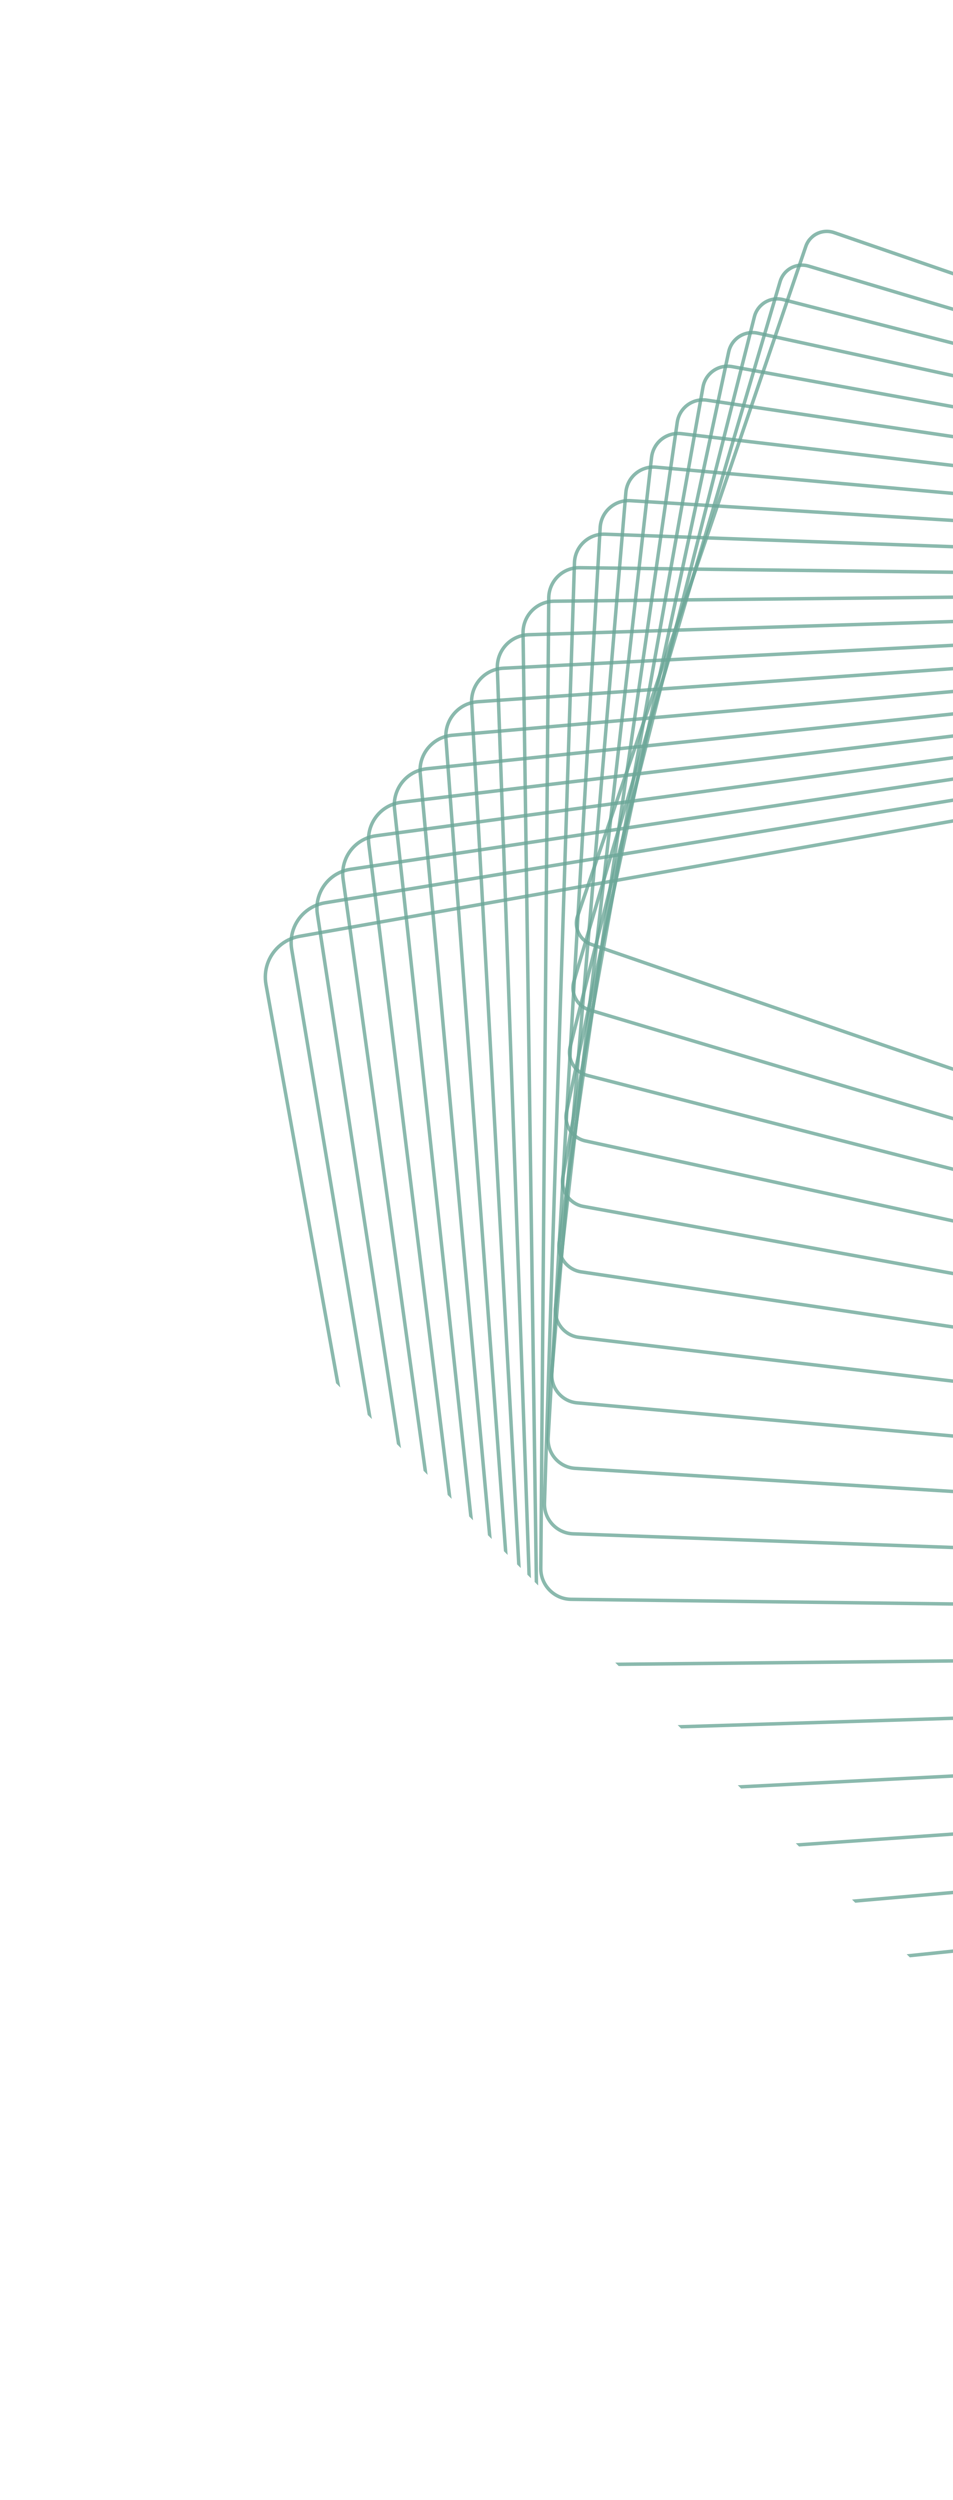 <svg width="756" height="1982" viewBox="0 0 756 1982" fill="none" xmlns="http://www.w3.org/2000/svg">
<g clip-path="url(#clip0_109_7384)">
<g opacity="0.8">
<path opacity="0.8" d="M220.216 749.373C225.009 744.992 230.937 742.07 237.363 740.933L1268.06 559.094C1277.09 557.496 1286.21 559.518 1293.75 564.792C1301.29 570.065 1306.34 577.946 1307.97 586.982L1493.85 1618.65C1495.95 1630.31 1491.99 1642.04 1483.27 1650.03C1478.48 1654.41 1472.55 1657.33 1466.13 1658.47L435.433 1840.31C426.399 1841.9 417.276 1839.88 409.738 1834.61C402.193 1829.34 397.15 1821.45 395.523 1812.42L209.656 780.747C207.555 769.092 211.503 757.365 220.216 749.373ZM1481.44 1647.98C1489.45 1640.63 1493.09 1629.83 1491.16 1619.12L1305.27 587.444C1303.78 579.128 1299.13 571.874 1292.2 567.03C1285.26 562.186 1276.87 560.327 1268.56 561.798L237.862 743.627C231.942 744.67 226.495 747.352 222.096 751.391C214.069 758.748 210.438 769.541 212.359 780.259L398.251 1811.92C399.75 1820.25 404.397 1827.48 411.333 1832.34C418.27 1837.19 426.663 1839.05 434.977 1837.59L1465.67 1655.75C1471.58 1654.71 1477.04 1652.02 1481.44 1647.98Z" fill="url(#paint0_linear_109_7384)"/>
<path opacity="0.8" d="M240.44 722.675C245.216 718.293 251.144 715.422 257.587 714.371L1264.51 549.911C1273.34 548.466 1282.22 550.557 1289.51 555.788C1296.8 561.018 1301.64 568.77 1303.11 577.618L1471.53 1585.44C1473.4 1596.66 1469.52 1607.95 1461.15 1615.64C1456.36 1620.01 1450.43 1622.9 1443.99 1623.95L437.064 1788.41C418.831 1791.39 401.507 1778.96 398.457 1760.71L230.042 752.872C228.165 741.647 232.044 730.349 240.44 722.675ZM1459.27 1613.59C1466.97 1606.55 1470.54 1596.18 1468.81 1585.87L1300.39 578.053C1299.04 569.944 1294.61 562.819 1287.92 558.018C1281.22 553.208 1273.07 551.298 1264.96 552.622L258.035 717.083C252.124 718.049 246.685 720.688 242.295 724.701C234.594 731.749 231.031 742.113 232.762 752.419L401.169 1760.25C403.977 1777 419.868 1788.42 436.598 1785.68L1443.52 1621.22C1449.44 1620.25 1454.88 1617.62 1459.27 1613.59Z" fill="url(#paint1_linear_109_7384)"/>
<path opacity="0.8" d="M260.639 695.967C265.416 691.585 271.352 688.757 277.804 687.8L1260.96 540.726C1278.79 538.061 1295.51 550.411 1298.25 568.244L1449.2 1552.22C1450.86 1563.02 1447.04 1573.87 1438.99 1581.24C1434.22 1585.62 1428.28 1588.45 1421.84 1589.41L438.686 1736.49C430.046 1737.78 421.413 1735.63 414.373 1730.42C407.325 1725.23 402.72 1717.6 401.393 1708.97L250.43 724.98C248.775 714.185 252.587 703.332 260.639 695.967ZM1437.11 1579.2C1444.48 1572.46 1447.98 1562.51 1446.47 1552.63L1295.52 568.654C1293.02 552.314 1277.69 541.012 1261.36 543.447L278.209 690.521C272.298 691.401 266.859 693.989 262.486 698.002C255.119 704.75 251.625 714.684 253.15 724.579L404.079 1708.55C405.294 1716.47 409.52 1723.44 415.968 1728.21C422.415 1732.98 430.328 1734.94 438.238 1733.76L1421.39 1586.69C1427.3 1585.81 1432.74 1583.22 1437.11 1579.2Z" fill="url(#paint2_linear_109_7384)"/>
<path opacity="0.8" d="M280.839 669.259C285.616 664.877 291.552 662.101 298.021 661.23L1257.39 531.534C1265.82 530.398 1274.21 532.609 1281 537.77C1287.79 542.932 1292.18 550.426 1293.35 558.87L1426.82 1519C1428.26 1529.38 1424.52 1539.78 1416.81 1546.84C1412.02 1551.21 1406.1 1554 1399.63 1554.87L440.241 1684.57C422.832 1686.91 406.683 1674.66 404.269 1657.24L270.826 697.097C269.378 686.731 273.121 676.325 280.839 669.259ZM1414.96 1544.82C1422 1538.37 1425.42 1528.85 1424.11 1519.38L1290.64 559.246C1289.56 551.531 1285.56 544.681 1279.35 539.966C1273.15 535.251 1265.48 533.229 1257.78 534.271L298.383 663.959C292.48 664.762 287.05 667.29 282.685 671.294C275.645 677.751 272.218 687.256 273.538 696.739L407.006 1656.87C409.222 1672.79 423.962 1684 439.87 1681.85L1399.26 1552.15C1405.17 1551.36 1410.59 1548.82 1414.96 1544.82Z" fill="url(#paint3_linear_109_7384)"/>
<path opacity="0.8" d="M301.029 642.544C305.814 638.171 311.758 635.438 318.228 634.653L1253.83 522.351C1262.07 521.361 1270.21 523.64 1276.75 528.767C1283.3 533.894 1287.45 541.259 1288.48 549.506L1404.47 1485.78C1405.7 1495.73 1402.04 1505.7 1394.66 1512.45C1389.89 1516.83 1383.93 1519.56 1377.46 1520.34L441.853 1632.66C433.616 1633.64 425.472 1631.37 418.93 1626.23C412.379 1621.1 408.213 1613.75 407.195 1605.51L291.204 669.216C289.979 659.278 293.645 649.31 301.029 642.544ZM1392.81 1510.43C1399.54 1504.26 1402.88 1495.17 1401.76 1486.11L1285.77 549.831C1284.84 542.313 1281.04 535.6 1275.07 530.937C1269.11 526.257 1261.68 524.184 1254.18 525.08L318.556 637.399C312.661 638.107 307.24 640.592 302.883 644.588C296.16 650.744 292.819 659.838 293.932 668.908L409.932 1605.19C410.864 1612.71 414.669 1619.41 420.627 1624.09C426.594 1628.77 434.018 1630.84 441.526 1629.94L1377.14 1517.63C1383.03 1516.91 1388.45 1514.42 1392.81 1510.43Z" fill="url(#paint4_linear_109_7384)"/>
<path opacity="0.8" d="M321.211 615.818C325.996 611.428 331.958 608.764 338.436 608.09L1250.28 513.157C1266.87 511.426 1281.82 523.535 1283.62 540.132L1382.14 1452.58C1383.18 1462.08 1379.57 1471.61 1372.53 1478.07C1367.74 1482.46 1361.79 1485.13 1355.31 1485.81L443.467 1580.72C435.427 1581.57 427.531 1579.21 421.238 1574.12C414.937 1569.02 410.985 1561.79 410.13 1553.75L311.6 641.331C310.572 631.815 314.161 622.284 321.211 615.818ZM1370.67 1476.05C1377.07 1470.18 1380.34 1461.52 1379.41 1452.87L1280.89 540.421C1279.26 525.327 1265.67 514.326 1250.58 515.895L338.721 610.827C332.835 611.441 327.422 613.866 323.074 617.853C316.668 623.727 313.396 632.391 314.328 641.042L412.85 1553.49C413.636 1560.81 417.227 1567.38 422.945 1572C428.671 1576.63 435.855 1578.77 443.148 1578L1355 1483.08C1360.9 1482.47 1366.32 1480.04 1370.67 1476.05Z" fill="url(#paint5_linear_109_7384)"/>
<path opacity="0.8" d="M341.401 589.104C346.186 584.713 352.148 582.1 358.652 581.521L1246.72 503.975C1254.56 503.293 1262.2 505.701 1268.26 510.759C1274.31 515.817 1278.03 522.933 1278.75 530.768L1359.8 1419.36C1360.64 1428.59 1357.21 1437.46 1350.39 1443.71C1345.6 1448.11 1339.64 1450.72 1333.13 1451.28L445.063 1528.83C428.881 1530.24 414.526 1518.22 413.039 1502.04L331.986 613.441C331.148 604.216 334.575 595.346 341.401 589.104ZM1348.52 1441.68C1354.7 1436.01 1357.81 1427.98 1357.05 1419.62L1276.01 531.015C1275.36 523.901 1271.98 517.463 1266.5 512.877C1261.01 508.283 1254.09 506.108 1246.97 506.729L358.902 584.258C353.008 584.778 347.603 587.143 343.264 591.121C337.081 596.789 333.972 604.845 334.741 613.194L415.785 1501.8C417.125 1516.48 430.14 1527.37 444.813 1526.09L1332.88 1448.55C1338.77 1448.03 1344.18 1445.66 1348.52 1441.68Z" fill="url(#paint6_linear_109_7384)"/>
<path opacity="0.8" d="M361.574 562.371C366.368 557.972 372.355 555.419 378.877 554.96L1243.16 494.791C1250.8 494.264 1258.2 496.74 1263.99 501.764C1269.8 506.796 1273.29 513.774 1273.85 521.412L1337.42 1386.15C1338.07 1394.94 1334.72 1403.39 1328.23 1409.34C1323.43 1413.73 1317.46 1416.3 1310.94 1416.76L446.634 1476.91C438.997 1477.45 431.591 1474.97 425.795 1469.94C420.009 1464.91 416.494 1457.93 415.94 1450.3L352.382 585.558C351.733 576.763 355.082 568.313 361.574 562.371ZM1326.39 1407.32C1332.26 1401.94 1335.28 1394.3 1334.7 1386.36L1271.13 521.607C1270.63 514.691 1267.47 508.39 1262.21 503.839C1256.96 499.296 1250.28 497.053 1243.37 497.537L379.076 557.697C373.181 558.114 367.777 560.427 363.437 564.405C357.563 569.782 354.539 577.425 355.119 585.363L418.686 1450.11C419.197 1457.02 422.367 1463.33 427.604 1467.88C432.842 1472.43 439.528 1474.66 446.435 1474.19L1310.74 1414.02C1316.64 1413.61 1322.06 1411.29 1326.39 1407.32Z" fill="url(#paint7_linear_109_7384)"/>
<path opacity="0.8" d="M381.747 535.638C386.49 531.29 392.649 528.72 399.093 528.39L1239.62 485.608C1247.06 485.226 1254.22 487.771 1259.77 492.769C1265.31 497.766 1268.6 504.616 1269 512.056L1315.1 1352.95C1315.56 1361.3 1312.29 1369.33 1306.12 1374.98C1301.38 1379.33 1295.22 1381.9 1288.78 1382.23L448.248 1425.01C440.817 1425.39 433.668 1422.85 428.104 1417.85C422.558 1412.85 419.275 1406 418.867 1398.56L372.778 557.659C372.317 549.309 375.59 541.28 381.747 535.638ZM1304.26 1372.95C1309.82 1367.85 1312.76 1360.61 1312.36 1353.09L1266.25 512.183C1265.88 505.472 1262.93 499.309 1257.92 494.801C1252.93 490.302 1246.48 488.006 1239.77 488.345L399.232 531.136C393.423 531.432 387.873 533.754 383.602 537.664C378.045 542.757 375.098 549.998 375.506 557.523L421.613 1398.43C421.986 1405.13 424.933 1411.3 429.939 1415.81C434.936 1420.31 441.382 1422.61 448.092 1422.27L1288.62 1379.48C1294.43 1379.19 1299.99 1376.87 1304.26 1372.95Z" fill="url(#paint8_linear_109_7384)"/>
<path opacity="0.8" d="M401.903 508.887C406.654 504.531 412.839 502.021 419.308 501.819L1236.06 476.423C1243.3 476.196 1250.21 478.801 1255.5 483.772C1260.8 488.727 1263.86 495.456 1264.11 502.69L1292.75 1319.75C1293.03 1327.68 1289.84 1335.28 1284 1340.64C1279.25 1344.99 1273.07 1347.5 1266.6 1347.7L449.843 1373.1C434.905 1373.56 422.317 1361.78 421.793 1346.83L393.155 529.775C392.876 521.846 396.071 514.237 401.903 508.887ZM1282.14 1338.6C1287.38 1333.79 1290.25 1326.95 1290.01 1319.83L1261.37 502.774C1261.14 496.27 1258.39 490.227 1253.63 485.77C1248.86 481.314 1242.66 478.967 1236.15 479.169L419.405 504.574C413.596 504.75 408.045 507.003 403.766 510.922C398.526 515.732 395.656 522.569 395.901 529.691L424.539 1346.75C425.002 1360.18 436.319 1370.77 449.739 1370.35L1266.5 1344.95C1272.31 1344.77 1277.86 1342.52 1282.14 1338.6Z" fill="url(#paint9_linear_109_7384)"/>
<path opacity="0.8" d="M422.067 482.128C426.835 477.755 433.038 475.313 439.525 475.249L1232.51 467.231C1247.05 467.086 1259.03 478.789 1259.23 493.317L1270.39 1286.53C1270.49 1294.02 1267.4 1301.22 1261.88 1306.28C1257.11 1310.65 1250.9 1313.1 1244.41 1313.17L451.423 1321.19C436.895 1321.34 424.9 1309.64 424.702 1295.1L413.551 501.875C413.451 494.384 416.553 487.196 422.067 482.128ZM1260.02 1304.25C1264.96 1299.73 1267.75 1293.28 1267.66 1286.57L1256.51 493.367C1256.32 480.349 1245.58 469.865 1232.57 469.994L439.569 478.004C433.76 478.06 428.201 480.253 423.93 484.163C418.982 488.699 416.206 495.133 416.305 501.852L427.457 1295.06C427.645 1308.08 438.387 1318.56 451.395 1318.43L1244.38 1310.41C1250.19 1310.36 1255.75 1308.16 1260.02 1304.25Z" fill="url(#paint10_linear_109_7384)"/>
<path opacity="0.8" d="M442.215 455.369C447.017 450.979 453.236 448.606 459.758 448.679L1228.97 458.047C1243.09 458.219 1254.48 469.853 1254.36 483.969L1248.05 1253.34C1247.99 1260.41 1244.97 1267.18 1239.78 1271.95C1234.98 1276.35 1228.75 1278.72 1222.23 1278.64L453.019 1269.27C438.904 1269.1 427.509 1257.47 427.629 1243.35L433.938 473.984C433.993 466.922 437.018 460.136 442.215 455.369ZM1237.91 1269.92C1242.56 1265.66 1245.24 1259.62 1245.3 1253.31L1251.63 483.941C1251.73 471.336 1241.55 460.955 1228.96 460.81L459.734 451.433C453.916 451.361 448.357 453.485 444.078 457.404C439.447 461.657 436.757 467.713 436.701 474.02L430.375 1243.39C430.271 1255.99 440.446 1266.37 453.06 1266.52L1222.27 1275.89C1228.08 1275.96 1233.63 1273.83 1237.91 1269.92Z" fill="url(#paint11_linear_109_7384)"/>
<path opacity="0.8" d="M462.353 428.602C467.181 424.186 473.426 421.891 479.974 422.127L1225.42 448.873C1232.06 449.117 1238.23 451.919 1242.77 456.787C1247.32 461.647 1249.69 467.981 1249.49 474.622L1225.7 1220.14C1225.49 1226.88 1222.63 1233.08 1217.68 1237.62C1212.85 1242.04 1206.59 1244.34 1200.05 1244.11L454.607 1217.35C440.911 1216.86 430.109 1205.31 430.546 1191.61L454.333 446.085C454.551 439.357 457.396 433.147 462.353 428.602ZM1215.82 1235.6C1220.23 1231.55 1222.77 1226.04 1222.96 1220.04L1246.74 474.526C1246.93 468.631 1244.81 462.992 1240.77 458.665C1236.74 454.337 1231.25 451.837 1225.35 451.627L479.898 424.864C474.063 424.654 468.513 426.701 464.216 430.637C459.817 434.676 457.272 440.192 457.087 446.181L433.301 1191.71C432.914 1203.89 442.514 1214.16 454.708 1214.61L1200.16 1241.35C1205.97 1241.57 1211.52 1239.52 1215.82 1235.6Z" fill="url(#paint12_linear_109_7384)"/>
<path opacity="0.8" d="M482.483 401.826C487.337 397.385 493.634 395.158 500.215 395.565L1221.88 439.689C1235.16 440.504 1245.37 451.975 1244.61 465.266L1203.36 1186.94C1202.99 1193.23 1200.25 1199.05 1195.6 1203.3C1190.75 1207.74 1184.45 1209.97 1177.88 1209.57L456.186 1165.44C442.902 1164.62 432.709 1153.15 433.464 1139.85L474.728 418.185C475.084 411.887 477.835 406.079 482.483 401.826ZM1193.74 1201.27C1197.85 1197.5 1200.29 1192.35 1200.61 1186.77L1241.87 465.093C1242.54 453.312 1233.5 443.146 1221.73 442.418L500.054 398.303C494.228 397.947 488.651 399.917 484.346 403.861C480.239 407.625 477.797 412.781 477.474 418.358L436.21 1140.03C435.54 1151.81 444.565 1161.97 456.355 1162.69L1178.03 1206.83C1183.86 1207.18 1189.43 1205.21 1193.74 1201.27Z" fill="url(#paint13_linear_109_7384)"/>
<path opacity="0.8" d="M502.597 375.032C507.425 370.616 513.919 368.415 520.432 368.994L1218.34 430.504C1224.59 431.057 1230.24 434.004 1234.28 438.795C1238.33 443.594 1240.25 449.671 1239.73 455.909L1180.99 1153.74C1180.5 1159.61 1177.84 1165.03 1173.52 1168.99C1168.71 1173.41 1162.2 1175.61 1155.67 1175.04L457.774 1113.52C444.894 1112.39 435.31 1100.98 436.383 1088.11L495.124 390.284C495.618 384.415 498.266 379.002 502.597 375.032ZM1171.66 1166.96C1175.49 1163.47 1177.84 1158.68 1178.27 1153.5L1236.99 455.675C1237.46 450.175 1235.75 444.811 1232.19 440.578C1228.62 436.337 1223.63 433.734 1218.12 433.25L520.202 371.732C514.444 371.221 508.714 373.174 504.46 377.067C500.635 380.565 498.296 385.343 497.853 390.526L439.12 1088.36C438.166 1099.72 446.634 1109.79 457.995 1110.79L1155.89 1172.31C1161.66 1172.81 1167.41 1170.86 1171.66 1166.96Z" fill="url(#paint14_linear_109_7384)"/>
<path opacity="0.8" d="M522.71 348.221C527.563 343.763 534.118 341.656 540.674 342.433L1214.81 421.329C1220.85 422.036 1226.25 425.052 1230.04 429.816C1233.82 434.581 1235.53 440.529 1234.85 446.569L1158.65 1120.56C1158.04 1126 1155.48 1131.02 1151.46 1134.7C1146.6 1139.15 1140.05 1141.27 1133.5 1140.5L459.353 1061.6C446.901 1060.15 437.91 1048.82 439.309 1036.36L515.511 362.375C516.134 356.944 518.688 351.917 522.71 348.221ZM1149.6 1132.67C1153.13 1129.43 1155.38 1125.01 1155.92 1120.23L1232.11 446.25C1232.71 440.947 1231.21 435.712 1227.88 431.523C1224.55 427.333 1219.8 424.678 1214.5 424.057L540.367 345.161C534.6 344.488 528.852 346.338 524.573 350.256C521.04 353.497 518.795 357.907 518.248 362.694L442.038 1036.67C440.801 1047.63 448.702 1057.59 459.669 1058.87L1133.8 1137.76C1139.56 1138.45 1145.32 1136.59 1149.6 1132.67Z" fill="url(#paint15_linear_109_7384)"/>
<path opacity="0.8" d="M542.805 321.411C547.719 316.909 554.317 314.897 560.916 315.871L1211.27 412.145C1223.31 413.929 1231.7 425.184 1229.96 437.222L1136.28 1087.35C1135.57 1092.36 1133.11 1097.01 1129.39 1100.41C1124.48 1104.91 1117.88 1106.92 1111.28 1105.95L460.932 1009.69C448.892 1007.91 440.501 996.653 442.227 984.624L535.906 334.475C536.632 329.456 539.084 324.824 542.805 321.411ZM1127.53 1098.39C1130.79 1095.41 1132.93 1091.34 1133.57 1086.96L1227.24 436.816C1228.76 426.28 1221.42 416.433 1210.86 414.865L560.514 318.591C554.739 317.738 548.957 319.501 544.66 323.437C541.401 326.421 539.267 330.479 538.627 334.88L444.956 985.02C443.435 995.557 450.778 1005.4 461.325 1006.96L1111.69 1103.24C1117.46 1104.1 1123.23 1102.33 1127.53 1098.39Z" fill="url(#paint16_linear_109_7384)"/>
<path opacity="0.8" d="M562.893 294.576C567.85 290.031 574.516 288.105 581.149 289.319L1207.73 402.97C1219.36 405.08 1227.14 416.258 1225.08 427.883L1113.93 1054.18C1113.11 1058.84 1110.83 1062.99 1107.36 1066.17C1102.4 1070.72 1095.74 1072.64 1089.1 1071.44L462.503 957.771C450.875 955.661 443.093 944.484 445.162 932.867L556.311 306.567C557.14 301.908 559.411 297.765 562.893 294.576ZM1105.5 1064.13C1108.53 1061.36 1110.51 1057.74 1111.23 1053.69L1222.38 427.392C1224.18 417.26 1217.4 407.525 1207.26 405.682L580.662 292.022C574.878 290.971 569.078 292.649 564.756 296.61C561.729 299.38 559.749 302.991 559.031 307.058L447.874 933.349C446.07 943.482 452.855 953.217 462.999 955.06L1089.59 1068.72C1095.36 1069.77 1101.18 1068.09 1105.5 1064.13Z" fill="url(#paint17_linear_109_7384)"/>
<path opacity="0.8" d="M582.954 267.731C587.91 263.186 594.8 261.329 601.382 262.766L1204.2 393.795C1215.42 396.231 1222.59 407.331 1220.19 418.536L1091.57 1020.98C1090.66 1025.22 1088.51 1029 1085.33 1031.91C1080.37 1036.45 1073.48 1038.31 1066.9 1036.87L464.082 905.841C452.873 903.397 445.693 892.306 448.088 881.101L576.705 278.65C577.621 274.42 579.772 270.638 582.954 267.731ZM1083.47 1029.88C1086.23 1027.36 1088.1 1024.08 1088.89 1020.39L1217.52 417.95C1219.6 408.23 1213.36 398.598 1203.64 396.489L600.817 265.443C595.102 264.204 589.122 265.821 584.826 269.757C582.073 272.287 580.204 275.563 579.417 279.235L450.783 881.686C448.712 891.398 454.931 901.03 464.663 903.147L1067.48 1034.19C1073.19 1035.44 1079.17 1033.82 1083.47 1029.88Z" fill="url(#paint18_linear_109_7384)"/>
<path opacity="0.8" d="M603.006 240.86C608.049 236.247 614.998 234.501 621.623 236.204L1200.68 384.628C1211.47 387.399 1218.04 398.421 1215.31 409.205L1069.2 987.807C1068.23 991.625 1066.2 995.047 1063.31 997.697C1058.27 1002.31 1051.31 1004.05 1044.7 1002.35L465.652 853.92C454.864 851.158 448.292 840.128 451.022 829.343L597.118 250.733C598.076 246.924 600.125 243.501 603.006 240.86ZM1061.46 995.653C1063.95 993.372 1065.71 990.422 1066.54 987.119L1212.64 408.517C1214.99 399.199 1209.33 389.68 1200.01 387.288L620.956 238.864C615.231 237.393 609.209 238.899 604.861 242.886C602.365 245.176 600.608 248.118 599.778 251.421L453.683 830.032C451.338 839.349 456.999 848.869 466.328 851.252L1045.38 999.676C1051.1 1001.15 1057.11 999.64 1061.46 995.653Z" fill="url(#paint19_linear_109_7384)"/>
<path opacity="0.8" d="M623.034 213.964C628.085 209.342 635.292 207.682 641.866 209.643L1197.15 375.462C1207.52 378.558 1213.48 389.511 1210.42 399.874L1046.84 954.628C1045.83 958.042 1043.93 961.095 1041.32 963.479C1036.27 968.101 1029.06 969.752 1022.49 967.8L467.214 801.99C456.846 798.894 450.893 787.95 453.949 777.577L617.522 222.824C618.532 219.41 620.444 216.348 623.034 213.964ZM1039.47 961.453C1041.71 959.404 1043.34 956.77 1044.21 953.845L1207.78 399.075C1210.41 390.161 1205.29 380.753 1196.37 378.079L641.095 212.285C635.353 210.574 629.305 211.969 624.897 215.999C622.659 218.048 621.022 220.681 620.148 223.615L456.584 778.377C453.964 787.282 459.076 796.699 467.993 799.356L1023.27 965.166C1029.01 966.878 1035.06 965.483 1039.47 961.453Z" fill="url(#paint20_linear_109_7384)"/>
<path opacity="0.8" d="M643.053 187.042C648.198 182.326 655.508 180.82 662.117 183.09L1193.64 366.287C1203.58 369.717 1208.92 380.592 1205.54 390.535L1024.5 921.457C1023.47 924.459 1021.69 927.178 1019.38 929.305C1014.23 934.021 1006.92 935.543 1000.31 933.248L468.785 750.051C458.838 746.621 453.493 735.754 456.893 725.811L637.926 194.898C638.954 191.896 640.729 189.177 643.053 187.042ZM1017.51 927.261C1019.5 925.443 1021 923.11 1021.88 920.537L1202.92 389.632C1205.82 381.131 1201.25 371.826 1192.74 368.886L661.234 185.707C655.578 183.755 649.324 185.047 644.925 189.085C642.935 190.903 641.418 193.228 640.544 195.801L459.494 726.714C456.591 735.216 461.162 744.52 469.676 747.46L1001.18 930.657C1006.84 932.6 1013.09 931.3 1017.51 927.261Z" fill="url(#paint21_linear_109_7384)"/>
</g>
</g>
<defs>
<linearGradient id="paint0_linear_109_7384" x1="1390.58" y1="660.863" x2="312.904" y2="1738.54" gradientUnits="userSpaceOnUse">
<stop stop-color="#48917E"/>
<stop offset="1" stop-color="#48917E"/>
</linearGradient>
<linearGradient id="paint1_linear_109_7384" x1="1377.16" y1="642.789" x2="324.427" y2="1695.52" gradientUnits="userSpaceOnUse">
<stop stop-color="#48917E"/>
<stop offset="1" stop-color="#48917E"/>
</linearGradient>
<linearGradient id="paint2_linear_109_7384" x1="1363.7" y1="624.716" x2="335.918" y2="1652.5" gradientUnits="userSpaceOnUse">
<stop stop-color="#48917E"/>
<stop offset="1" stop-color="#48917E"/>
</linearGradient>
<linearGradient id="paint3_linear_109_7384" x1="1350.26" y1="606.611" x2="347.384" y2="1609.49" gradientUnits="userSpaceOnUse">
<stop stop-color="#48917E"/>
<stop offset="1" stop-color="#48917E"/>
</linearGradient>
<linearGradient id="paint4_linear_109_7384" x1="1336.83" y1="588.518" x2="358.857" y2="1566.49" gradientUnits="userSpaceOnUse">
<stop stop-color="#48917E"/>
<stop offset="1" stop-color="#48917E"/>
</linearGradient>
<linearGradient id="paint5_linear_109_7384" x1="1323.39" y1="570.426" x2="370.345" y2="1523.47" gradientUnits="userSpaceOnUse">
<stop stop-color="#48917E"/>
<stop offset="1" stop-color="#48917E"/>
</linearGradient>
<linearGradient id="paint6_linear_109_7384" x1="1309.98" y1="552.318" x2="381.822" y2="1480.48" gradientUnits="userSpaceOnUse">
<stop stop-color="#48917E"/>
<stop offset="1" stop-color="#48917E"/>
</linearGradient>
<linearGradient id="paint7_linear_109_7384" x1="1296.55" y1="534.21" x2="393.253" y2="1437.5" gradientUnits="userSpaceOnUse">
<stop stop-color="#48917E"/>
<stop offset="1" stop-color="#48917E"/>
</linearGradient>
<linearGradient id="paint8_linear_109_7384" x1="1283.15" y1="516.096" x2="404.721" y2="1394.52" gradientUnits="userSpaceOnUse">
<stop stop-color="#48917E"/>
<stop offset="1" stop-color="#48917E"/>
</linearGradient>
<linearGradient id="paint9_linear_109_7384" x1="1269.73" y1="497.98" x2="416.181" y2="1351.53" gradientUnits="userSpaceOnUse">
<stop stop-color="#48917E"/>
<stop offset="1" stop-color="#48917E"/>
</linearGradient>
<linearGradient id="paint10_linear_109_7384" x1="1256.33" y1="479.85" x2="427.606" y2="1308.57" gradientUnits="userSpaceOnUse">
<stop stop-color="#48917E"/>
<stop offset="1" stop-color="#48917E"/>
</linearGradient>
<linearGradient id="paint11_linear_109_7384" x1="1242.94" y1="461.713" x2="439.049" y2="1265.61" gradientUnits="userSpaceOnUse">
<stop stop-color="#48917E"/>
<stop offset="1" stop-color="#48917E"/>
</linearGradient>
<linearGradient id="paint12_linear_109_7384" x1="1229.57" y1="443.562" x2="450.475" y2="1222.65" gradientUnits="userSpaceOnUse">
<stop stop-color="#48917E"/>
<stop offset="1" stop-color="#48917E"/>
</linearGradient>
<linearGradient id="paint13_linear_109_7384" x1="1216.19" y1="425.417" x2="461.89" y2="1179.72" gradientUnits="userSpaceOnUse">
<stop stop-color="#48917E"/>
<stop offset="1" stop-color="#48917E"/>
</linearGradient>
<linearGradient id="paint14_linear_109_7384" x1="1202.84" y1="407.23" x2="473.286" y2="1136.78" gradientUnits="userSpaceOnUse">
<stop stop-color="#48917E"/>
<stop offset="1" stop-color="#48917E"/>
</linearGradient>
<linearGradient id="paint15_linear_109_7384" x1="1189.49" y1="389.057" x2="484.681" y2="1093.87" gradientUnits="userSpaceOnUse">
<stop stop-color="#48917E"/>
<stop offset="1" stop-color="#48917E"/>
</linearGradient>
<linearGradient id="paint16_linear_109_7384" x1="1176.14" y1="370.869" x2="496.049" y2="1050.96" gradientUnits="userSpaceOnUse">
<stop stop-color="#48917E"/>
<stop offset="1" stop-color="#48917E"/>
</linearGradient>
<linearGradient id="paint17_linear_109_7384" x1="1162.83" y1="352.667" x2="507.414" y2="1008.08" gradientUnits="userSpaceOnUse">
<stop stop-color="#48917E"/>
<stop offset="1" stop-color="#48917E"/>
</linearGradient>
<linearGradient id="paint18_linear_109_7384" x1="1149.52" y1="334.435" x2="518.761" y2="965.198" gradientUnits="userSpaceOnUse">
<stop stop-color="#48917E"/>
<stop offset="1" stop-color="#48917E"/>
</linearGradient>
<linearGradient id="paint19_linear_109_7384" x1="1136.24" y1="316.199" x2="530.089" y2="922.349" gradientUnits="userSpaceOnUse">
<stop stop-color="#48917E"/>
<stop offset="1" stop-color="#48917E"/>
</linearGradient>
<linearGradient id="paint20_linear_109_7384" x1="1122.97" y1="297.935" x2="541.392" y2="879.51" gradientUnits="userSpaceOnUse">
<stop stop-color="#48917E"/>
<stop offset="1" stop-color="#48917E"/>
</linearGradient>
<linearGradient id="paint21_linear_109_7384" x1="1109.74" y1="279.653" x2="552.693" y2="836.695" gradientUnits="userSpaceOnUse">
<stop stop-color="#48917E"/>
<stop offset="1" stop-color="#48917E"/>
</linearGradient>
<clipPath id="clip0_109_7384">
<rect width="1628.38" height="1173.91" fill="white" transform="translate(830.078) rotate(45)"/>
</clipPath>
</defs>
</svg>
